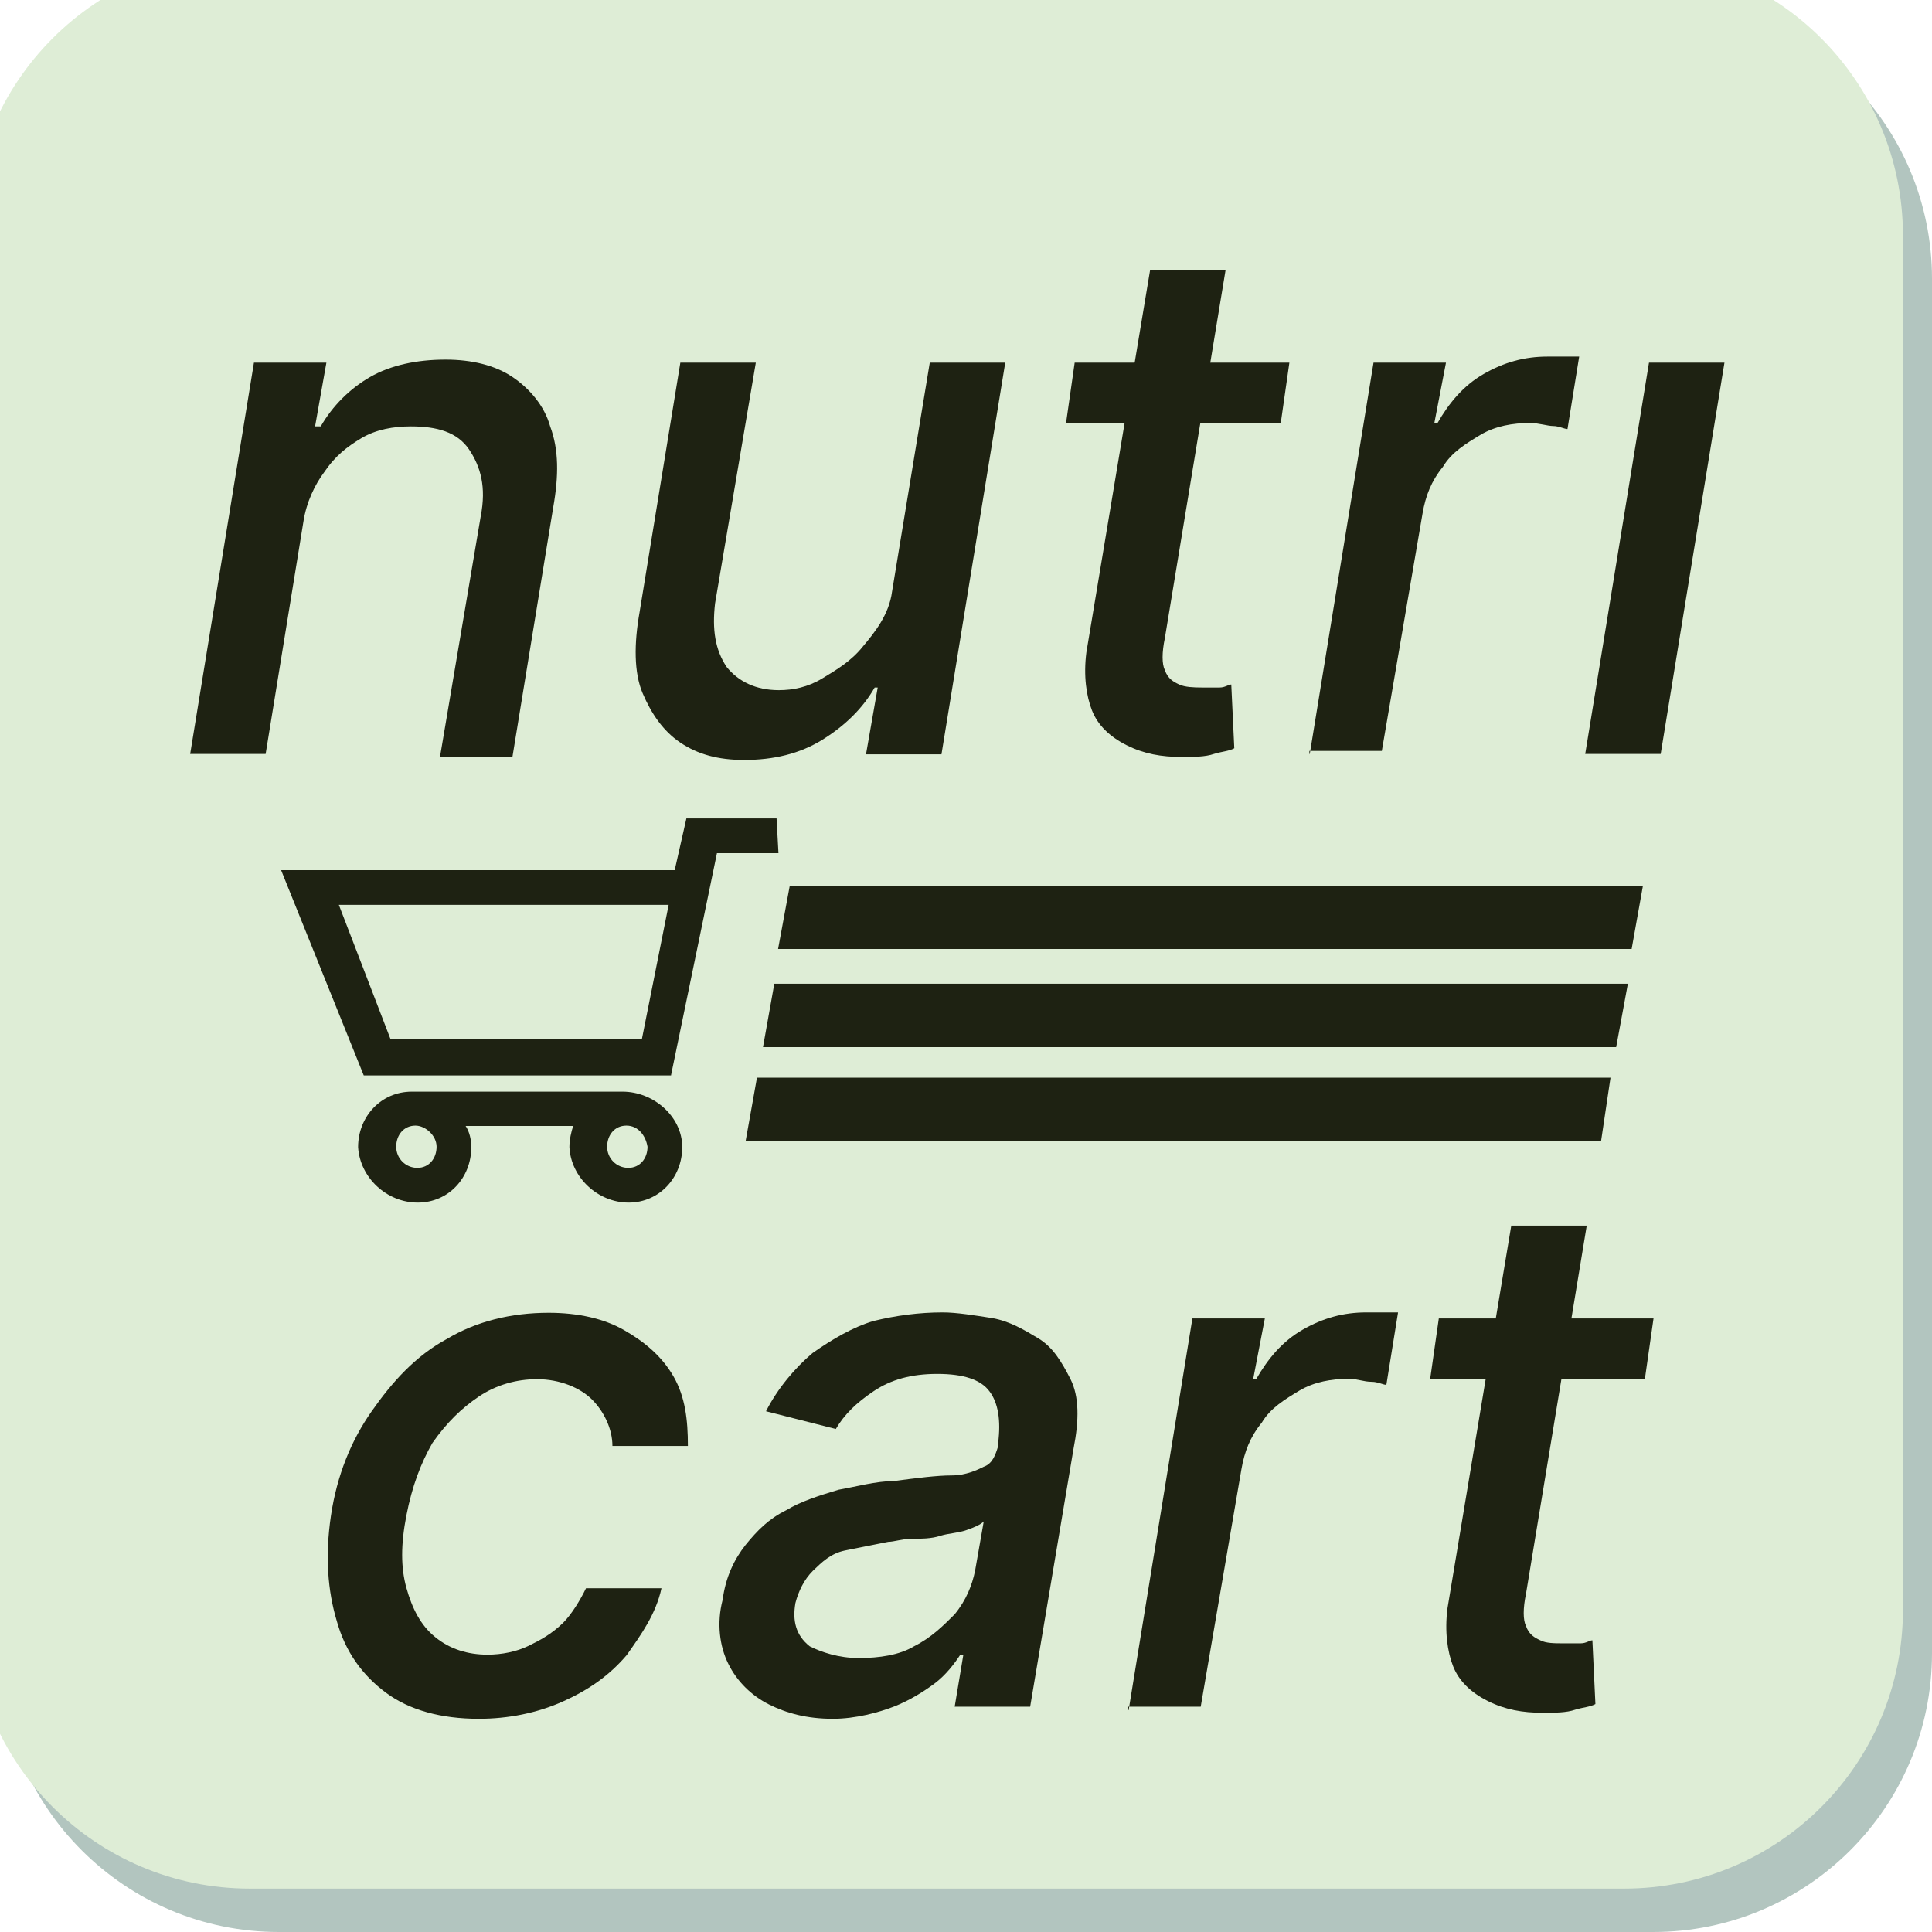 <?xml version="1.0" encoding="utf-8"?>
<!-- Generator: Adobe Illustrator 26.0.1, SVG Export Plug-In . SVG Version: 6.00 Build 0)  -->
<svg version="1.1" xmlns="http://www.w3.org/2000/svg" xmlns:xlink="http://www.w3.org/1999/xlink" x="0px" y="0px"
	 viewBox="0 0 512 512" style="enable-background:new 0 0 512 512;" xml:space="preserve">
<style type="text/css">
	.st0{fill:#B2C5BF;}
	.st1{fill:#DEEDD6;}
	.st2{fill:#1E2212;}
</style>
<g id="Layer_2">
	<path class="st0" d="M438.1,512H73.9C33.1,512,0,478.9,0,438.1V73.9C0,33.1,33.1,0,73.9,0h364.2C478.9,0,512,33.1,512,73.9v364.2
		C512,478.9,478.9,512,438.1,512z"/>
	<path class="st1" d="M430.4,500.5H66.2c-40.8,0-73.9-33.1-73.9-73.9V62.4c0-40.8,33.1-73.9,73.9-73.9h364.2
		c40.8,0,73.9,33.1,73.9,73.9v364.2C504.3,467.4,471.3,500.5,430.4,500.5z"/>
</g>
<g id="Layer_1">
	<g>
		<g>
			<path class="st2" d="M80.4,138.3l-10,61.5h-20L67.3,96.1h19.2L83.5,113H85c3.1-5.4,7.7-10,13.1-13.1s12.3-4.6,20-4.6
				c6.9,0,13.1,1.5,17.7,4.6s8.5,7.7,10,13.1c2.3,6.1,2.3,13.1,0.8,21.5l-10.8,66.1h-19.2l10.8-63.8c1.5-7.7,0-13.1-3.1-17.7
				c-3.1-4.6-8.5-6.1-15.4-6.1c-4.6,0-9.2,0.8-13.1,3.1c-3.8,2.3-6.9,4.6-10,9.2C83.5,128.4,81.2,133,80.4,138.3z"/>
			<path class="st2" d="M236.4,156.8l10-60.7h20l-16.9,103.8h-20l3.1-17.7h-0.8c-3.1,5.4-7.7,10-13.8,13.8s-13.1,5.4-20.8,5.4
				c-6.9,0-12.3-1.5-16.9-4.6s-7.7-7.7-10-13.1c-2.3-5.4-2.3-13.1-0.8-21.5l10.8-66.1h20l-10.8,63.8c-0.8,6.9,0,12.3,3.1,16.9
				c3.1,3.8,7.7,6.1,13.8,6.1c3.8,0,7.7-0.8,11.5-3.1s7.7-4.6,10.8-8.5C231.8,167.6,235.6,162.9,236.4,156.8z"/>
			<polygon class="st2" points="341.7,96.1 339.4,112.2 282.5,112.2 284.8,96.1 			"/>
			<path class="st2" d="M304.8,71.5h20l-16.1,97.6c-0.8,3.8-0.8,6.9,0,8.5c0.8,2.3,2.3,3.1,3.8,3.8s3.8,0.8,6.1,0.8
				c1.5,0,3.1,0,4.6,0c1.5,0,2.3-0.8,3.1-0.8l0.8,16.9c-1.5,0.8-3.1,0.8-5.4,1.5c-2.3,0.8-5.4,0.8-8.5,0.8c-5.4,0-10-0.8-14.6-3.1
				c-4.6-2.3-7.7-5.4-9.2-9.2c-1.5-3.8-2.3-9.2-1.5-15.4L304.8,71.5z"/>
			<path class="st2" d="M347.1,199.8L364,96.1h19.2l-3.1,16.1h0.8c3.1-5.4,6.9-10,12.3-13.1c5.4-3.1,10.8-4.6,16.9-4.6
				c1.5,0,3.1,0,4.6,0c1.5,0,3.1,0,3.8,0l-3.1,19.2c-0.8,0-2.3-0.8-3.8-0.8s-3.8-0.8-6.1-0.8c-4.6,0-9.2,0.8-13.1,3.1
				c-3.8,2.3-7.7,4.6-10,8.5c-3.1,3.8-4.6,7.7-5.4,12.3l-10.8,63h-19.2V199.8z"/>
			<polygon class="st2" points="420.1,199.8 437,96.1 457,96.1 440.1,199.8 			"/>
		</g>
	</g>
	<g>
		<g>
			<path class="st2" d="M126.9,455.5c-10,0-18.4-2.3-24.6-6.9s-10.8-10.8-13.1-19.2c-2.3-7.7-3.1-16.9-1.5-27.7s5.4-20,10.8-27.7
				c5.4-7.7,11.5-14.6,20-19.2c7.7-4.6,16.9-6.9,26.9-6.9c7.7,0,14.6,1.5,20,4.6c5.4,3.1,10,6.9,13.1,12.3
				c3.1,5.4,3.8,11.5,3.8,18.4h-20c0-4.6-2.3-9.2-5.4-12.3c-3.1-3.1-8.5-5.4-14.6-5.4c-5.4,0-10.8,1.5-15.4,4.6
				c-4.6,3.1-8.5,6.9-12.3,12.3c-3.1,5.4-5.4,11.5-6.9,19.2c-1.5,7.7-1.5,13.8,0,19.2c1.5,5.4,3.8,10,7.7,13.1
				c3.8,3.1,8.5,4.6,13.8,4.6c3.8,0,7.7-0.8,10.8-2.3c3.1-1.5,6.1-3.1,9.2-6.1c2.3-2.3,4.6-6.1,6.1-9.2h20
				c-1.5,6.9-5.4,12.3-9.2,17.7c-4.6,5.4-10,9.2-16.9,12.3C142.3,454,134.6,455.5,126.9,455.5z"/>
			<path class="st2" d="M220.7,455.5c-6.9,0-12.3-1.5-16.9-3.8c-4.6-2.3-8.5-6.1-10.8-10.8c-2.3-4.6-3.1-10.8-1.5-16.9
				c0.8-6.1,3.1-10.8,6.1-14.6c3.1-3.8,6.1-6.9,10.8-9.2c3.8-2.3,8.5-3.8,13.8-5.4c4.6-0.8,10-2.3,14.6-2.3
				c6.1-0.8,11.5-1.5,15.4-1.5c3.8,0,6.9-1.5,8.5-2.3c2.3-0.8,3.1-3.1,3.8-5.4v-0.8c0.8-6.1,0-10.8-2.3-13.8
				c-2.3-3.1-6.9-4.6-13.8-4.6c-6.9,0-12.3,1.5-16.9,4.6s-7.7,6.1-10,10L203,374c3.1-6.1,7.7-11.5,12.3-15.4
				c5.4-3.8,10.8-6.9,16.1-8.5c6.1-1.5,12.3-2.3,18.4-2.3c3.8,0,8.5,0.8,13.1,1.5c4.6,0.8,8.5,3.1,12.3,5.4
				c3.8,2.3,6.1,6.1,8.5,10.8c2.3,4.6,2.3,10.8,0.8,18.4l-11.5,68.4h-20l2.3-13.8h-0.8c-1.5,2.3-3.8,5.4-6.9,7.7
				c-3.1,2.3-6.9,4.6-10.8,6.1S226.8,455.5,220.7,455.5z M227.6,439.4c5.4,0,10.8-0.8,14.6-3.1c4.6-2.3,7.7-5.4,10.8-8.5
				c3.1-3.8,4.6-7.7,5.4-11.5l2.3-13.1c-0.8,0.8-2.3,1.5-4.6,2.3c-2.3,0.8-4.6,0.8-6.9,1.5c-2.3,0.8-5.4,0.8-7.7,0.8
				c-2.3,0-4.6,0.8-6.1,0.8c-3.8,0.8-7.7,1.5-11.5,2.3c-3.8,0.8-6.1,3.1-8.5,5.4c-2.3,2.3-3.8,5.4-4.6,8.5c-0.8,4.6,0,8.5,3.8,11.5
				C217.6,437.8,222.2,439.4,227.6,439.4z"/>
			<path class="st2" d="M299.1,453.2L316,349.4h19.2l-3.1,16.1h0.8c3.1-5.4,6.9-10,12.3-13.1c5.4-3.1,10.8-4.6,16.9-4.6
				c1.5,0,3.1,0,4.6,0s3.1,0,3.8,0l-3.1,19.2c-0.8,0-2.3-0.8-3.8-0.8c-2.3,0-3.8-0.8-6.1-0.8c-4.6,0-9.2,0.8-13.1,3.1
				c-3.8,2.3-7.7,4.6-10,8.5c-3.1,3.8-4.6,7.7-5.4,12.3l-10.8,63h-19.2V453.2z"/>
			<path class="st2" d="M438.2,349.4l-2.3,16.1H379l2.3-16.1H438.2z M400.5,324.8h20l-16.1,97.6c-0.8,3.8-0.8,6.9,0,8.5
				c0.8,2.3,2.3,3.1,3.8,3.8c1.5,0.8,3.8,0.8,6.1,0.8c1.5,0,3.1,0,4.6,0s2.3-0.8,3.1-0.8l0.8,16.9c-1.5,0.8-3.1,0.8-5.4,1.5
				c-2.3,0.8-5.4,0.8-8.5,0.8c-5.4,0-10-0.8-14.6-3.1c-4.6-2.3-7.7-5.4-9.2-9.2c-1.5-3.8-2.3-9.2-1.5-15.4L400.5,324.8z"/>
		</g>
	</g>
	<g id="Layer_2_00000167387729691317211440000009755522909283934890_">
		<polygon class="st2" points="426.8,285.6 200.6,285.6 197.6,302.4 424.3,302.4 		"/>
		<polygon class="st2" points="431.4,260.7 205.2,260.7 202.2,277.5 428.3,277.5 		"/>
		<polygon class="st2" points="435.4,234.7 209.3,234.7 206.2,251.5 432.4,251.5 		"/>
		<g>
			<g>
				<g>
					<path class="st2" d="M177.8,285.1l12.2-59h16.3l-0.5-9.2h-23.9l-3.1,13.7H74.5l21.9,54.4H177.8L177.8,285.1L177.8,285.1z
						 M177.2,239.8l-7.1,35.6h-66.6l-13.7-35.6H177.2z"/>
					<path class="st2" d="M166.6,318.7c8.1,0,14.2-6.6,14.2-14.7c0-8.1-7.6-14.7-15.8-14.7h-55.9c-8.1,0-14.2,6.6-14.2,14.7
						c0.5,8.1,7.6,14.7,15.8,14.7s14.2-6.6,14.2-14.7c0-2-0.5-4.1-1.5-5.6h28.5c-0.5,1.5-1,3.6-1,5.6
						C151.3,312,158.4,318.7,166.6,318.7z M115.7,303.9c0,3.1-2,5.6-5.1,5.6s-5.6-2.5-5.6-5.6c0-3.1,2-5.6,5.1-5.6
						C112.7,298.3,115.7,300.9,115.7,303.9z M171.6,303.9c0,3.1-2,5.6-5.1,5.6s-5.6-2.5-5.6-5.6c0-3.1,2-5.6,5.1-5.6
						S171.1,300.9,171.6,303.9z"/>
				</g>
			</g>
		</g>
	</g>
</g>
</svg>
